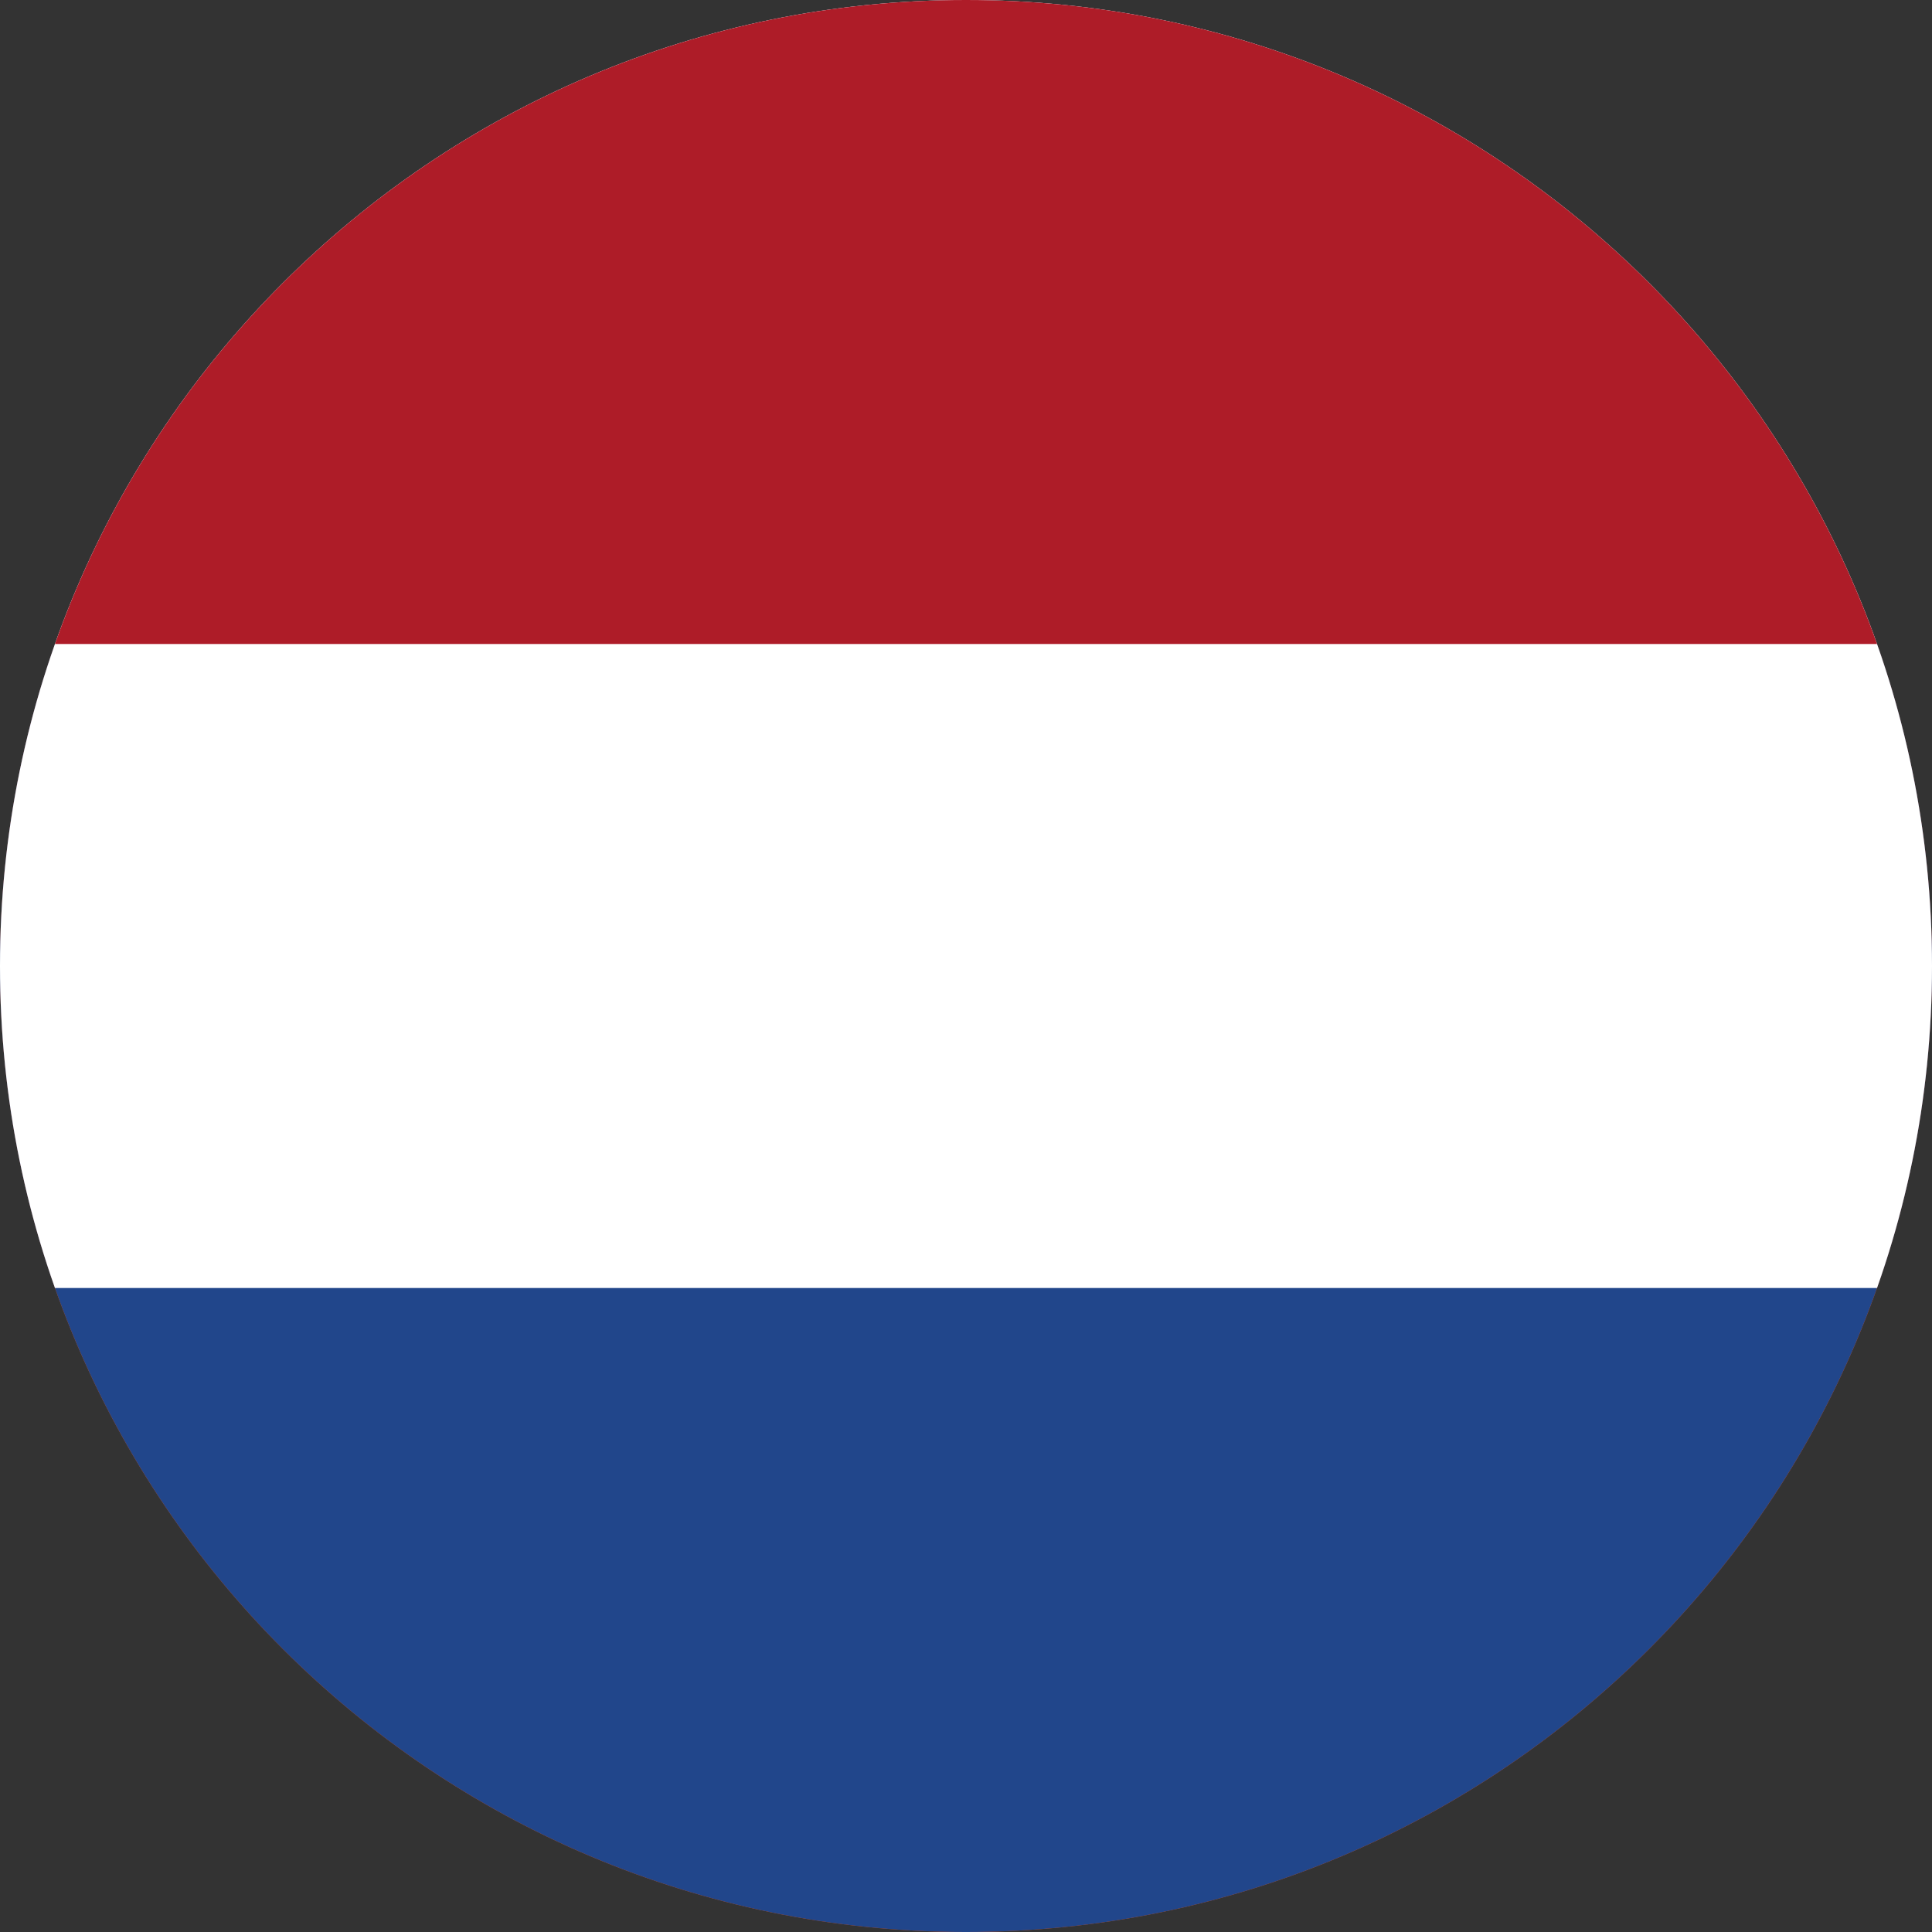 <svg width="40" height="40" viewBox="0 0 40 40" fill="none" xmlns="http://www.w3.org/2000/svg">
<rect x="0" y="0" width="40" height="40" fill="#333333" stroke="none"/>
<g clip-path="url(#clip0_769_8229)">
<path d="M0 20C0 8.954 8.954 0 20 0C31.046 0 40 8.954 40 20C40 31.046 31.046 40 20 40C8.954 40 0 31.046 0 20Z" fill="#E94E0F"/>
<g clip-path="url(#clip1_769_8229)">
<path d="M-7 0H46.333V40H-7V0Z" fill="#21468B"/>
<path d="M-7 0H46.333V26.667H-7V0Z" fill="white"/>
<path d="M-7 0H46.333V13.333H-7V0Z" fill="#AE1C28"/>
</g>
</g>
<defs>
<clipPath id="clip0_769_8229">
<path d="M0 20C0 8.954 8.954 0 20 0C31.046 0 40 8.954 40 20C40 31.046 31.046 40 20 40C8.954 40 0 31.046 0 20Z" fill="white"/>
</clipPath>
<clipPath id="clip1_769_8229">
<rect width="53.333" height="40" fill="white" transform="translate(-7)"/>
</clipPath>
</defs>
</svg>

